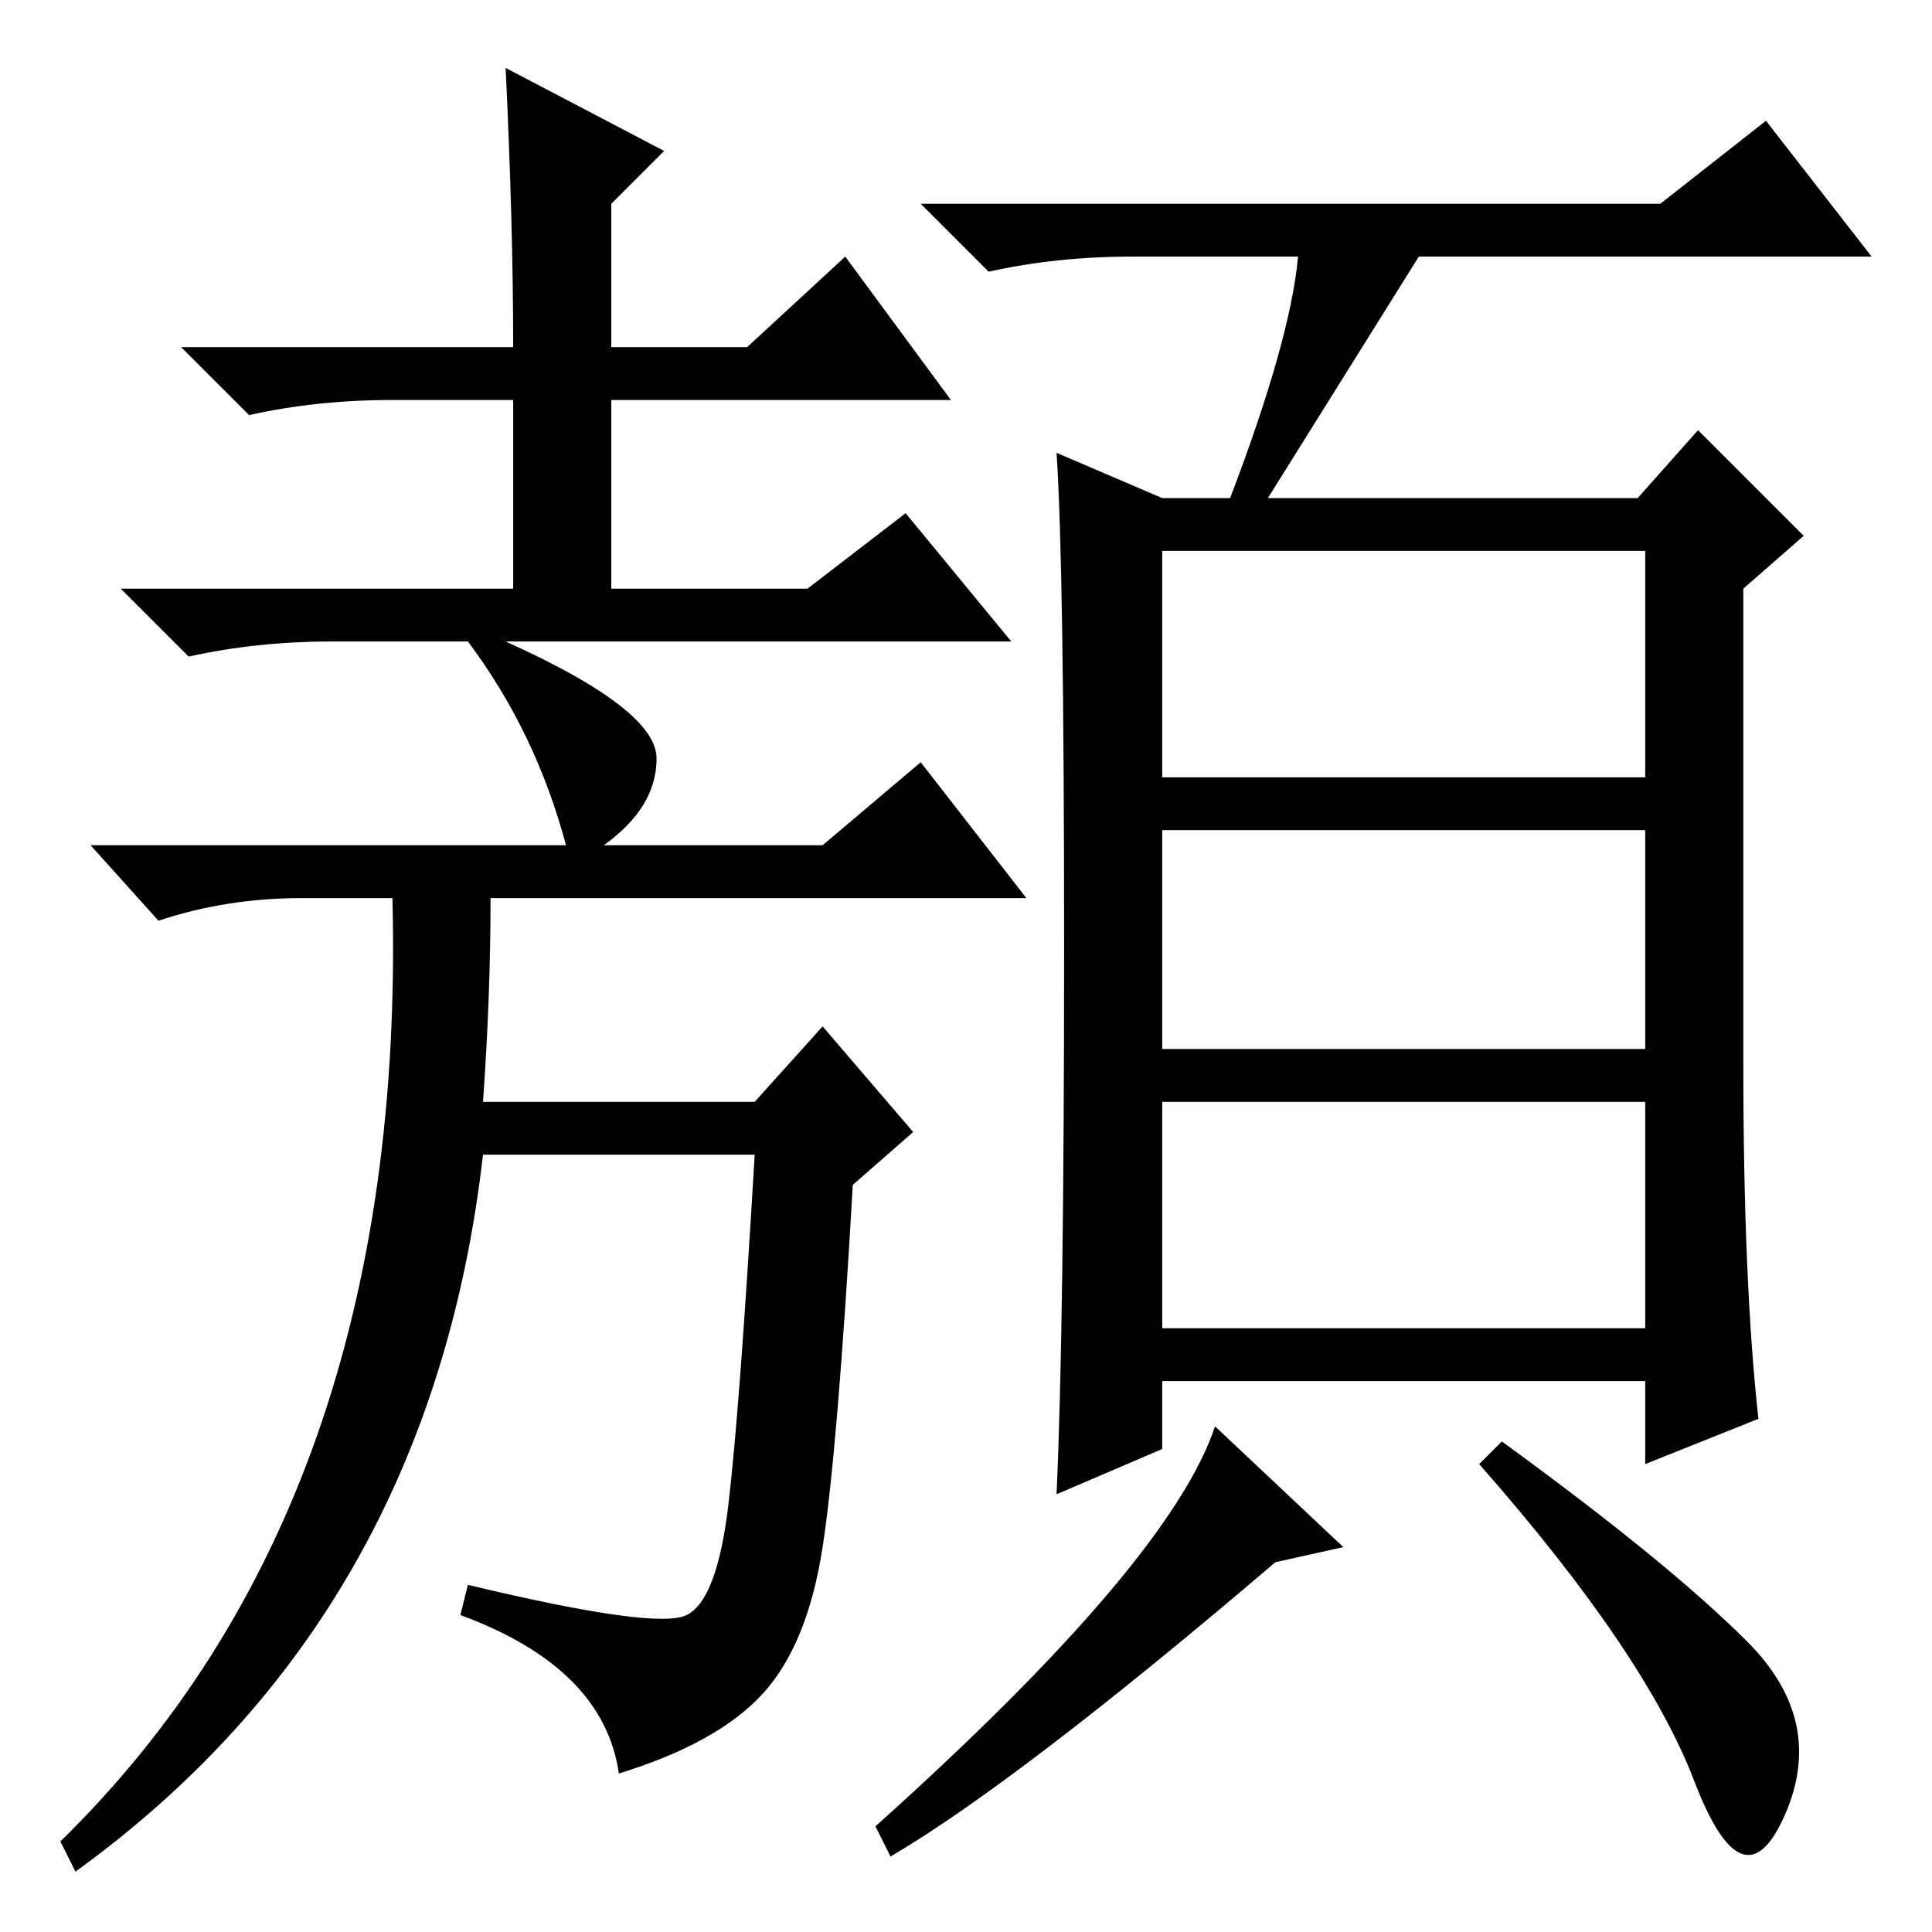 <?xml version="1.0" standalone="no"?>
<!DOCTYPE svg PUBLIC "-//W3C//DTD SVG 1.1//EN" "http://www.w3.org/Graphics/SVG/1.1/DTD/svg11.dtd" >
<svg xmlns="http://www.w3.org/2000/svg" xmlns:xlink="http://www.w3.org/1999/xlink" version="1.1" viewBox="0 -36 256 256">
  <g transform="matrix(1 0 0 -1 0 220)">
   <path fill="currentColor"
d="M91 42q4 2 5.5 14.5t3.5 46.5h-36q-7 -61 -54 -95l-2 4q46 45 44 125h-12q-10 0 -19 -3l-9 10h63q-4 15 -13 27h-18q-10 0 -19 -2l-9 9h52v25h-16q-10 0 -19 -2l-9 9h44q0 16 -1 37l21 -11l-7 -7v-19h18l13 12l14 -19h-45v-25h26l13 10l14 -17h-67q20 -9 20 -15.5
t-7 -11.5h29l13 11l14 -18h-71q0 -13 -1 -27h36l9 10l12 -14l-8 -7q-2 -35 -4 -48t-8 -19.5t-19 -10.5q-2 14 -21 21l1 4q25 -6 29 -4zM154 153h64v30h-64v-30zM154 117h64v29h-64v-29zM154 80h64v30h-64v-30zM172 222h-22q-10 0 -19 -2l-9 9h98l14 11l14 -18h-60l-20 -32
h49l8 9l14 -14l-8 -7v-63q0 -29 2 -47l-15 -6v11h-64v-9l-14 -6q1 22 1 72.5t-1 65.5l14 -6h9q8 21 9 32zM178 51l-9 -2q-34 -29 -51 -39l-2 4q39 35 45 53zM231.5 38.5q10.5 -10.5 5 -23t-12 4.5t-28.5 42l3 3q22 -16 32.5 -26.5z" />
  </g>

</svg>
